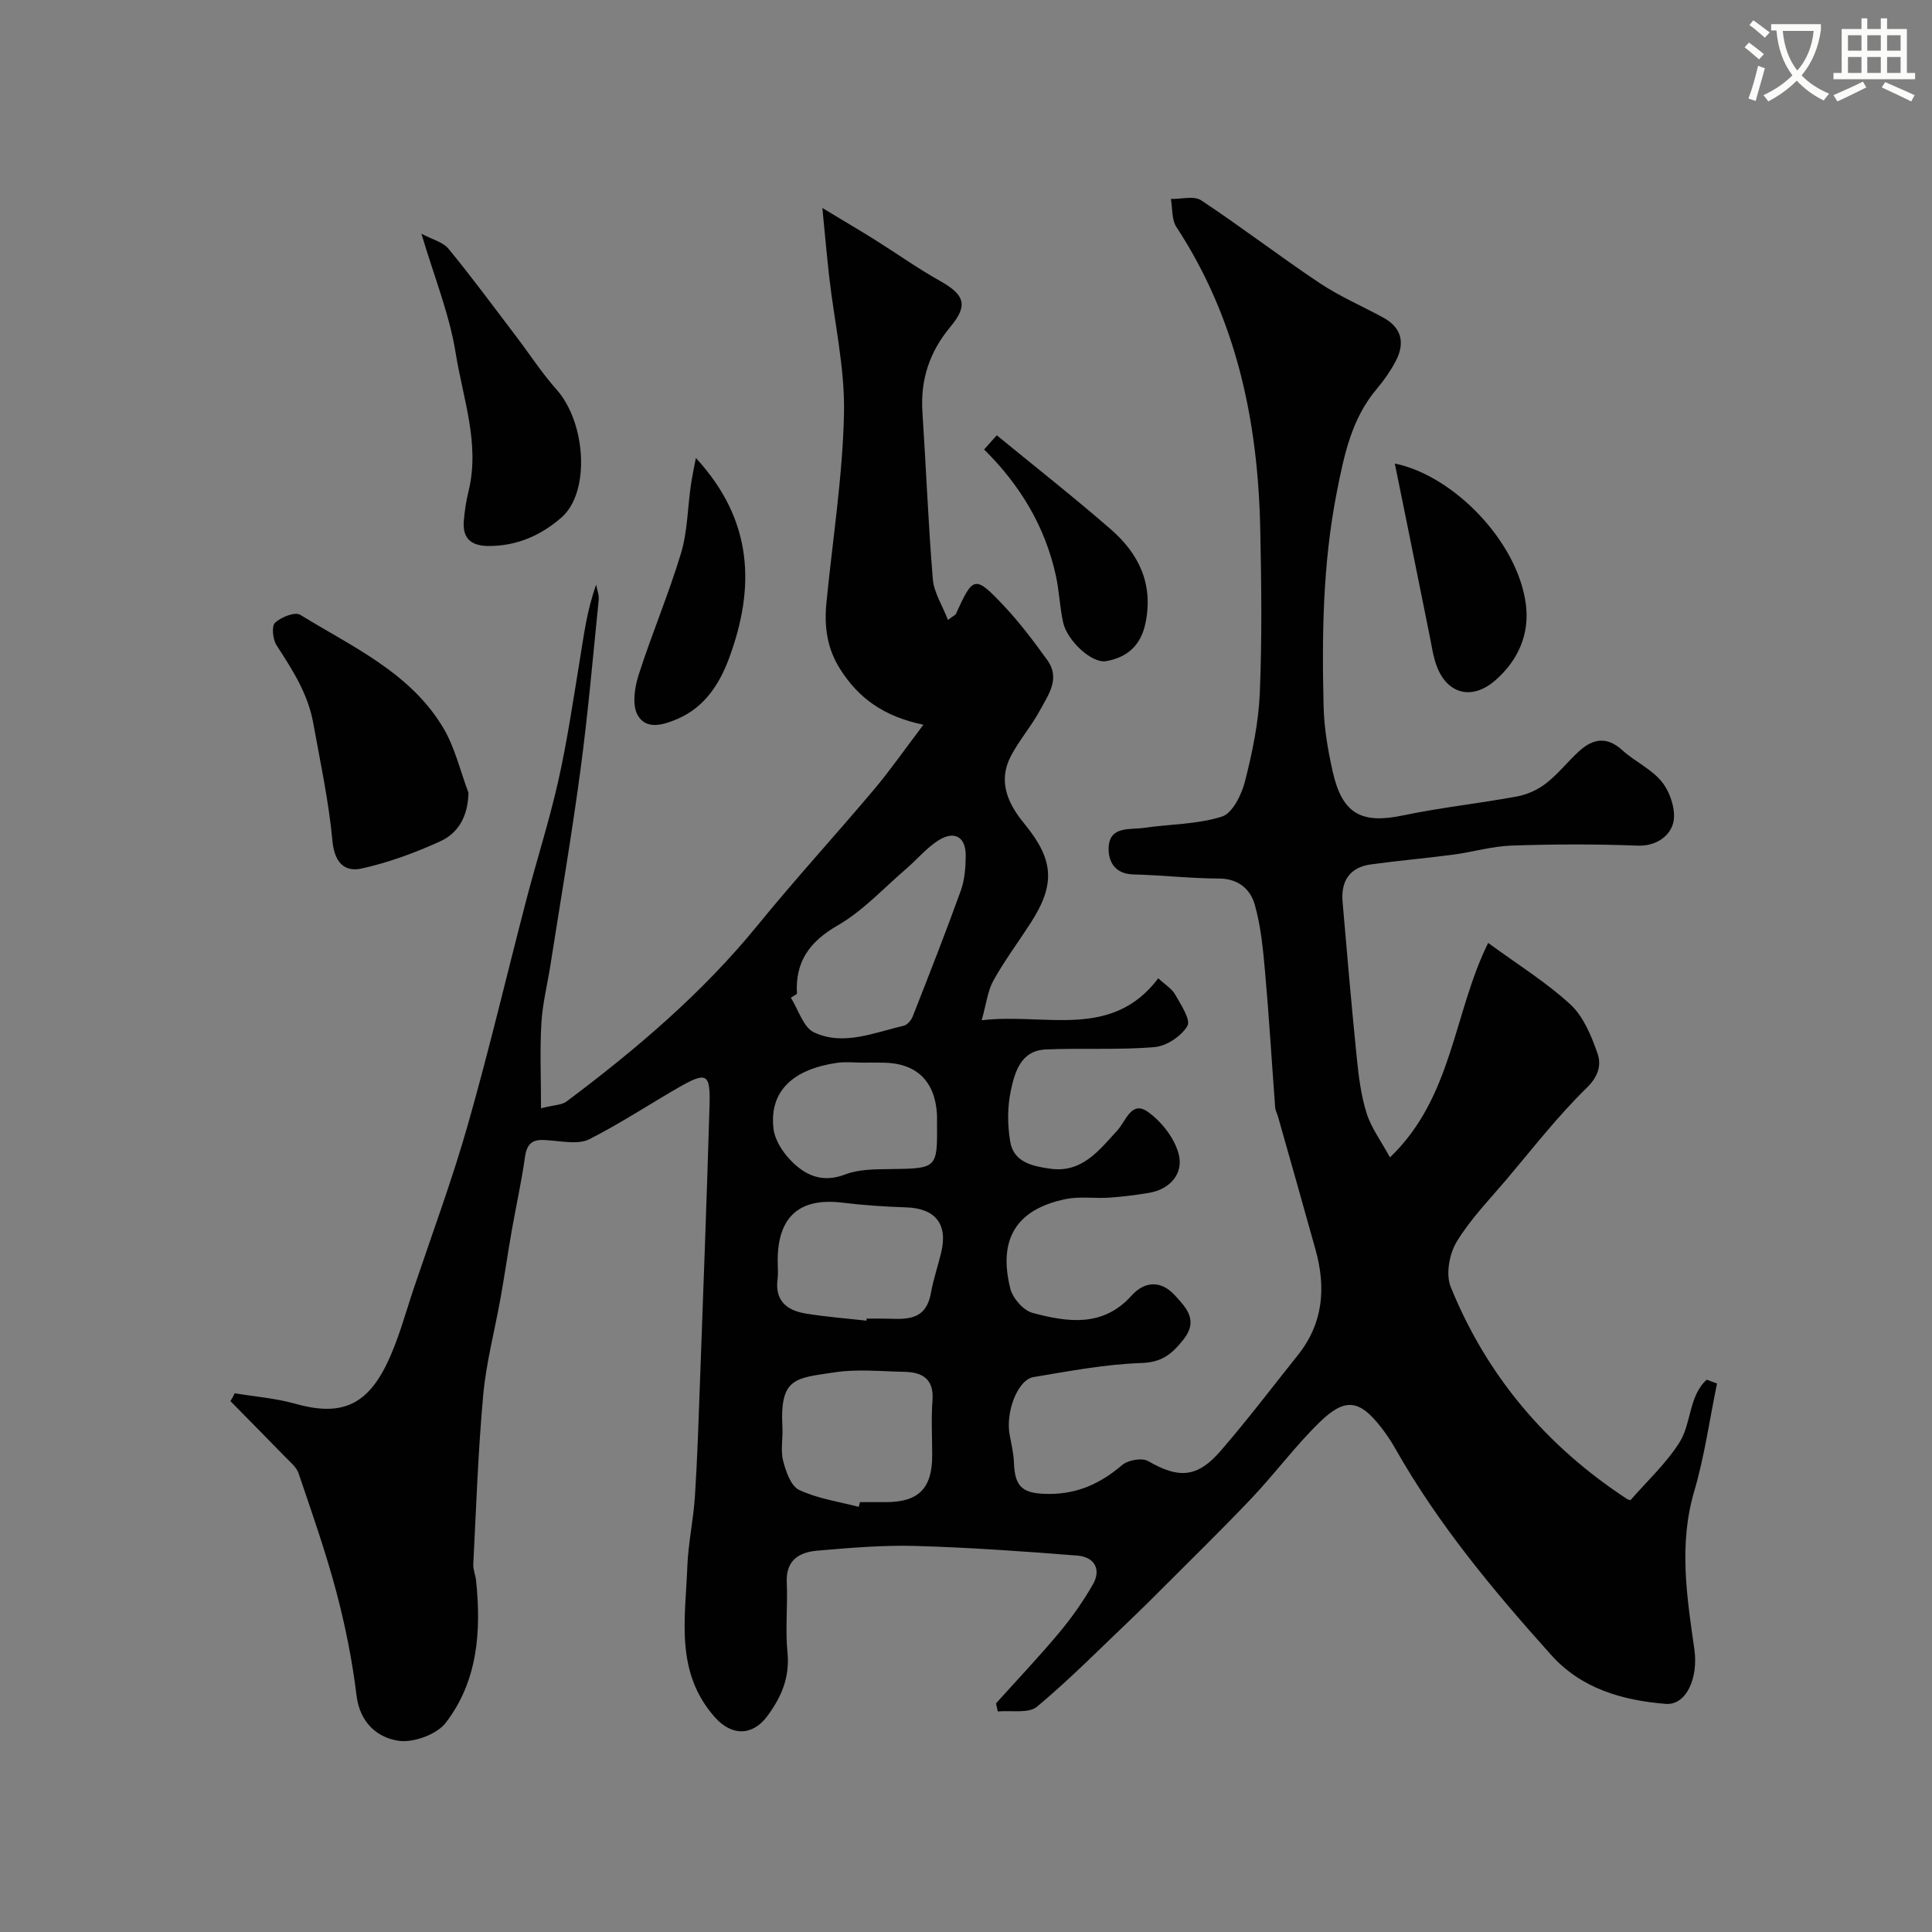 <svg enable-background="new 0 0 400 400" viewBox="0 0 400 400" xmlns="http://www.w3.org/2000/svg"><rect x="0" y="0" width="400" height="400" fill="#808080" stroke="none"/><path d="m362.1 8.8c1.1.8 2.1 1.6 3.1 2.4l-1 1.1c-1.3-1.1-2.3-2-3-2.5zm1.9 4.8c.5.2.9.4 1.4.5-.6 2.3-1.3 4.5-1.9 6.8l-1.5-.5c.8-2.1 1.4-4.3 2-6.8zm-1-9.4c1.3.9 2.4 1.8 3.4 2.5l-1 1.1c-1.4-1.2-2.4-2.1-3.2-2.6zm3.7 2.2v-1.4h10.3v1.2c-.5 3.6-1.8 6.8-4 9.4 1.5 1.6 3.4 2.8 5.7 3.8-.3.4-.7.8-1.1 1.4-2.3-1.1-4.1-2.5-5.6-4.1-1.6 1.6-3.6 3.1-5.9 4.3-.3-.5-.7-.9-1-1.3 2.4-1.1 4.4-2.5 6-4.1-1.9-2.5-3-5.6-3.3-9.3h-1.1zm8.8 0h-6.4c.3 3.3 1.3 6 3 8.2 2-2.2 3.1-5.1 3.4-8.2z" fill="#fbfcfa"/><path d="m385.3 3.8h1.3v2.2h2.8v-2.2h1.3v2.2h4.1v9.1h1.7v1.3h-16.9v-1.3h1.7v-9.1h4.1v-2.2zm.4 13.1.7 1.2c-1.8.9-3.8 1.9-6 2.9-.2-.4-.5-.8-.8-1.3 2.3-1 4.3-1.9 6.1-2.8zm-3.1-6.4h2.8v-3.2h-2.8zm0 4.6h2.8v-3.3h-2.8zm4-4.6h2.8v-3.2h-2.8zm0 4.6h2.8v-3.3h-2.8zm3.7 1.9c2.1.9 4.1 1.8 6.1 2.7l-.7 1.3c-2.2-1.1-4.2-2-6.1-2.9zm3.2-9.7h-2.8v3.2h2.8zm-2.8 7.8h2.8v-3.3h-2.8z" fill="#fbfcfa"/><g fill="#010102"><path d="m48.6 288.46c4.17.7 8.44 1.02 12.49 2.16 9.07 2.56 14.56.69 18.86-7.98 2.5-5.05 3.94-10.62 5.75-16 3.79-11.24 7.92-22.38 11.16-33.77 4.41-15.47 8.09-31.15 12.15-46.72 2.14-8.18 4.73-16.25 6.58-24.49 1.82-8.11 3.03-16.35 4.38-24.56.87-5.29 1.5-10.62 3.46-16.05.19 1.07.63 2.16.52 3.2-1.19 11.75-2.21 23.53-3.78 35.23-1.8 13.44-4.09 26.81-6.19 40.21-.63 4.04-1.65 8.04-1.89 12.1-.33 5.54-.08 11.12-.08 17.67 2.75-.7 4.31-.67 5.29-1.41 14.41-10.8 28.07-22.39 39.53-36.45 7.79-9.56 16.14-18.67 24.09-28.1 3.39-4.02 6.4-8.36 10.26-13.45-8.3-1.73-13.47-5.56-17.25-11.54-2.73-4.31-3.3-8.85-2.83-13.69 1.27-13.06 3.36-26.09 3.64-39.17.21-9.41-1.99-18.87-3.06-28.32-.49-4.34-.87-8.69-1.42-14.27 4.08 2.47 7.49 4.47 10.84 6.56 4.52 2.83 8.89 5.95 13.53 8.55 5.09 2.86 5.87 5.02 2.14 9.49-4.32 5.18-6.24 10.96-5.79 17.68.76 11.52 1.2 23.07 2.15 34.57.23 2.76 1.96 5.4 3.13 8.44 1.24-.92 1.55-1.03 1.65-1.24 3.59-7.92 3.91-8.07 10.02-1.59 3.25 3.45 6.11 7.29 8.9 11.14 2.76 3.82.2 7.23-1.54 10.44-1.78 3.29-4.31 6.18-6.03 9.5-2.7 5.22-.58 9.8 2.79 13.9 6.15 7.49 6.53 12.53 1.33 20.6-2.56 3.97-5.41 7.78-7.7 11.9-1.2 2.15-1.47 4.82-2.43 8.23 13.26-1.55 26.84 4.13 36.56-8.68 1.42 1.32 2.81 2.14 3.49 3.35 1.18 2.1 3.28 5.23 2.54 6.5-1.23 2.12-4.32 4.18-6.78 4.39-7.48.63-15.05.16-22.56.49-5.19.23-6.42 4.74-7.24 8.63-.71 3.35-.67 7.04-.11 10.44.71 4.3 4.62 5.09 8.23 5.61 6.62.97 10.17-3.8 13.93-7.89 1.85-2.01 2.93-6.31 6.36-3.86 2.88 2.05 5.62 5.58 6.41 8.93.91 3.82-1.79 7.09-6.19 7.83-2.73.46-5.49.8-8.26.99-2.98.2-6.08-.3-8.96.29-10.21 2.1-14.08 8.25-11.49 18.56.5 1.99 2.71 4.51 4.6 5.01 7.22 1.93 14.56 3.03 20.49-3.57 2.84-3.17 6.26-3.07 8.99-.05 2.23 2.47 4.98 5.09 1.74 9.16-2.37 2.98-4.43 4.7-8.7 4.84-7.47.25-14.92 1.68-22.32 2.91-3.29.55-5.83 7.25-4.94 11.97.36 1.92.82 3.85.89 5.79.18 5.18 1.94 6.43 7.32 6.43 5.96 0 10.66-2.22 15.08-5.98 1.21-1.03 4.1-1.55 5.36-.83 6.29 3.64 10.15 3.54 15.01-2.08 5.58-6.43 10.73-13.24 16.05-19.9 5.21-6.54 5.79-13.89 3.65-21.66-2.56-9.24-5.2-18.46-7.81-27.69-.18-.63-.53-1.23-.58-1.86-.7-9.35-1.26-18.72-2.09-28.06-.42-4.7-.86-9.49-2.15-13.99-.9-3.14-3.38-5.35-7.39-5.36-5.92-.01-11.84-.71-17.76-.85-4.03-.1-5.28-3-5.07-5.8.31-4.23 4.4-3.43 7.26-3.84 5.41-.78 11.05-.71 16.17-2.33 2.2-.7 4.09-4.56 4.79-7.33 1.52-5.98 2.8-12.14 3.06-18.28.47-11.31.33-22.66.09-33.99-.47-22.26-4.9-43.46-17.35-62.46-1.01-1.53-.8-3.86-1.15-5.82 2.12.05 4.76-.71 6.26.28 8.3 5.49 16.21 11.57 24.48 17.1 4.14 2.77 8.8 4.77 13.19 7.16 3.92 2.13 4.57 5.33 2.6 9.07-1.06 2.01-2.39 3.92-3.86 5.66-5.26 6.21-6.78 13.63-8.32 21.43-2.9 14.75-3.1 29.54-2.73 44.4.11 4.53.9 9.1 1.9 13.54 1.97 8.71 5.98 10.79 14.5 9 7.81-1.64 15.78-2.48 23.63-3.93 2.13-.39 4.34-1.4 6.04-2.73 2.48-1.93 4.46-4.48 6.79-6.61 2.86-2.62 5.75-3.18 8.98-.24 2.65 2.41 6.24 3.98 8.34 6.74 1.67 2.19 2.86 5.94 2.17 8.42-.73 2.64-3.51 4.76-7.39 4.6-8.68-.34-17.39-.31-26.08-.01-4.04.14-8.03 1.35-12.08 1.88-5.67.75-11.38 1.24-17.04 2.02-4.36.6-6.19 3.46-5.84 7.68.92 10.8 1.86 21.61 2.95 32.4.39 3.86.88 7.78 2.04 11.45.94 2.99 2.93 5.65 4.83 9.13 12.99-12.44 13.11-29.83 20.33-44.41 6.23 4.56 12.07 8.17 17.03 12.75 2.7 2.49 4.32 6.47 5.59 10.08.86 2.42.23 4.8-2.27 7.23-5.98 5.84-11.14 12.52-16.56 18.92-3.58 4.22-7.51 8.26-10.34 12.95-1.51 2.5-2.25 6.71-1.21 9.28 7.46 18.42 19.81 32.97 36.44 43.87.24.16.54.21.78.3 3.46-3.98 7.41-7.61 10.17-12 2.47-3.93 1.9-9.61 5.62-12.95.71.26 1.42.52 2.13.79-1.54 7.45-2.58 15.04-4.72 22.31-3.24 11.01-1.52 21.86.03 32.72.84 5.89-1.63 11.65-5.96 11.3-8.98-.74-17.43-3.15-23.7-10.14-11.93-13.3-23.36-27.01-32.22-42.65-.88-1.56-1.89-3.07-2.99-4.48-4.42-5.68-7.4-6.21-12.66-1.1-5.05 4.91-9.28 10.66-14.14 15.79-6.17 6.5-12.6 12.76-18.93 19.11-1.76 1.77-3.53 3.54-5.34 5.26-6.66 6.33-13.12 12.9-20.15 18.79-1.76 1.47-5.37.72-8.13.99-.12-.56-.25-1.11-.37-1.67 4.36-4.85 8.86-9.59 13.04-14.59 2.6-3.11 4.98-6.48 7-10 1.85-3.22.29-5.73-3.19-6.01-11.18-.89-22.37-1.68-33.57-2-6.75-.19-13.55.4-20.3.98-3.73.32-6.51 1.97-6.3 6.57.22 4.82-.33 9.7.15 14.49.51 5.14-1.25 9.23-4.15 13.16-3.08 4.17-7.38 4.23-10.92.23-8.25-9.35-6.07-20.36-5.67-31.09.18-4.9 1.27-9.76 1.58-14.66.51-7.92.76-15.86 1.05-23.8.69-19.02 1.41-38.04 1.97-57.06.2-6.68-.58-7.08-6.43-3.72-6.17 3.55-12.13 7.49-18.47 10.7-2.04 1.03-5 .52-7.5.3-2.82-.25-5.24-.69-5.79 3.27-.72 5.14-1.86 10.23-2.76 15.35-.81 4.6-1.47 9.22-2.29 13.81-1.2 6.73-2.98 13.39-3.61 20.17-1.07 11.66-1.46 23.38-2.06 35.08-.06 1.1.45 2.22.57 3.35 1.11 10.52.35 20.88-6.28 29.49-1.88 2.44-6.75 4.2-9.85 3.71-4.42-.7-7.94-3.81-8.62-9.4-.88-7.25-2.33-14.48-4.21-21.55-2.19-8.24-5.04-16.32-7.78-24.41-.44-1.3-1.75-2.35-2.77-3.4-3.75-3.87-7.56-7.7-11.34-11.55.34-.53.61-1.08.89-1.63zm116.4-82.69c-.42.27-.84.53-1.26.8 1.56 2.47 2.57 6.13 4.79 7.17 6.13 2.86 12.41.05 18.54-1.36.75-.17 1.57-1.11 1.88-1.89 3.41-8.67 6.82-17.35 9.98-26.11.81-2.24.99-4.8 1.01-7.21.04-3.91-2.35-5.3-5.71-3.14-2.46 1.58-4.4 3.95-6.65 5.88-4.66 4-8.93 8.69-14.17 11.7-5.85 3.38-8.8 7.53-8.41 14.16zm12.79 106.21c.09-.33.17-.65.26-.98 1.83 0 3.65.01 5.48 0 6.65-.03 9.45-2.86 9.47-9.58.01-3.82-.23-7.65.06-11.45.34-4.48-2.08-5.88-5.87-5.95-4.81-.09-9.72-.61-14.42.11-8.01 1.23-11.34.98-10.78 11.34.13 2.32-.41 4.76.14 6.94.57 2.23 1.61 5.27 3.33 6.07 3.81 1.79 8.18 2.41 12.33 3.5zm1.59-38.55c.02-.14.03-.28.05-.43h2.99c4.34-.02 9.18 1.09 10.32-5.32.51-2.86 1.48-5.63 2.15-8.47 1.37-5.85-1.3-9.06-7.34-9.24-4.42-.14-8.84-.45-13.23-.98-8.78-1.05-13.29 2.91-13.31 11.93 0 1.33.14 2.67-.03 3.98-.57 4.43 1.98 6.41 5.77 7.04 4.17.7 8.42 1.01 12.63 1.49zm-.6-53.42c-1.83 0-3.68-.22-5.47.04-8.95 1.28-14.08 5.73-13.17 13.61.26 2.29 1.82 4.75 3.47 6.48 3.03 3.19 6.6 4.86 11.4 3.01 2.8-1.08 6.11-1.06 9.2-1.1 9.88-.14 9.88-.06 9.79-9.86 0-.5.02-1-.01-1.49-.41-6.93-4.3-10.64-11.23-10.69-1.32-.02-2.65-.01-3.98 0z"/><path d="m96.99 164.13c-.1 4.87-2.08 8.34-5.85 10.06-5.21 2.38-10.71 4.4-16.29 5.63-3.57.78-5.61-1.3-6.02-5.71-.77-8.23-2.52-16.37-4-24.52-1.09-5.99-4.33-10.99-7.58-16.01-.78-1.2-1.05-3.93-.31-4.64 1.23-1.17 4.13-2.32 5.2-1.66 10.79 6.64 22.81 11.96 29.64 23.43 2.42 4.07 3.51 8.92 5.21 13.42z"/><path d="m87.25 48.39c2.2 1.18 4.46 1.71 5.63 3.14 4.87 5.93 9.42 12.12 14.06 18.22 2.76 3.63 5.25 7.49 8.27 10.88 6.14 6.88 7.03 21.28 1.04 26.51-4.25 3.71-9.29 5.95-15.17 5.9-3.53-.03-5.32-1.56-5.06-5.09.16-2.1.49-4.22.99-6.27 2.39-9.79-1.15-19.11-2.65-28.48-1.27-8.04-4.43-15.78-7.11-24.81z"/><path d="m288.78 95.97c12.11 2.47 25.43 16.08 27.13 29.12.81 6.21-1.59 11.65-6.35 15.79-4.78 4.16-9.94 2.86-12.12-3.02-.73-1.96-1.01-4.09-1.43-6.15-1.55-7.63-3.08-15.27-4.62-22.9-.82-4.08-1.66-8.17-2.61-12.84z"/><path d="m144.07 94.82c11.96 12.97 12.27 26.88 6.87 41.48-1.95 5.26-5.01 10.04-10.47 12.45-2.87 1.27-6.64 2.52-8.44-.67-1.19-2.1-.65-5.71.18-8.31 2.71-8.47 6.21-16.7 8.78-25.21 1.35-4.47 1.36-9.33 2.03-14.01.24-1.72.62-3.42 1.05-5.73z"/><path d="m203.75 93.06c.94-1.06 1.78-2 2.62-2.94 7.97 6.54 15.96 12.81 23.6 19.46 5.78 5.04 8.86 11.26 7.2 19.38-.97 4.77-3.86 7.14-8.12 7.92-3 .55-8.13-4.26-8.95-8.05-.69-3.17-.8-6.47-1.49-9.64-2.22-10.11-7.31-18.66-14.86-26.13z"/></g></svg>